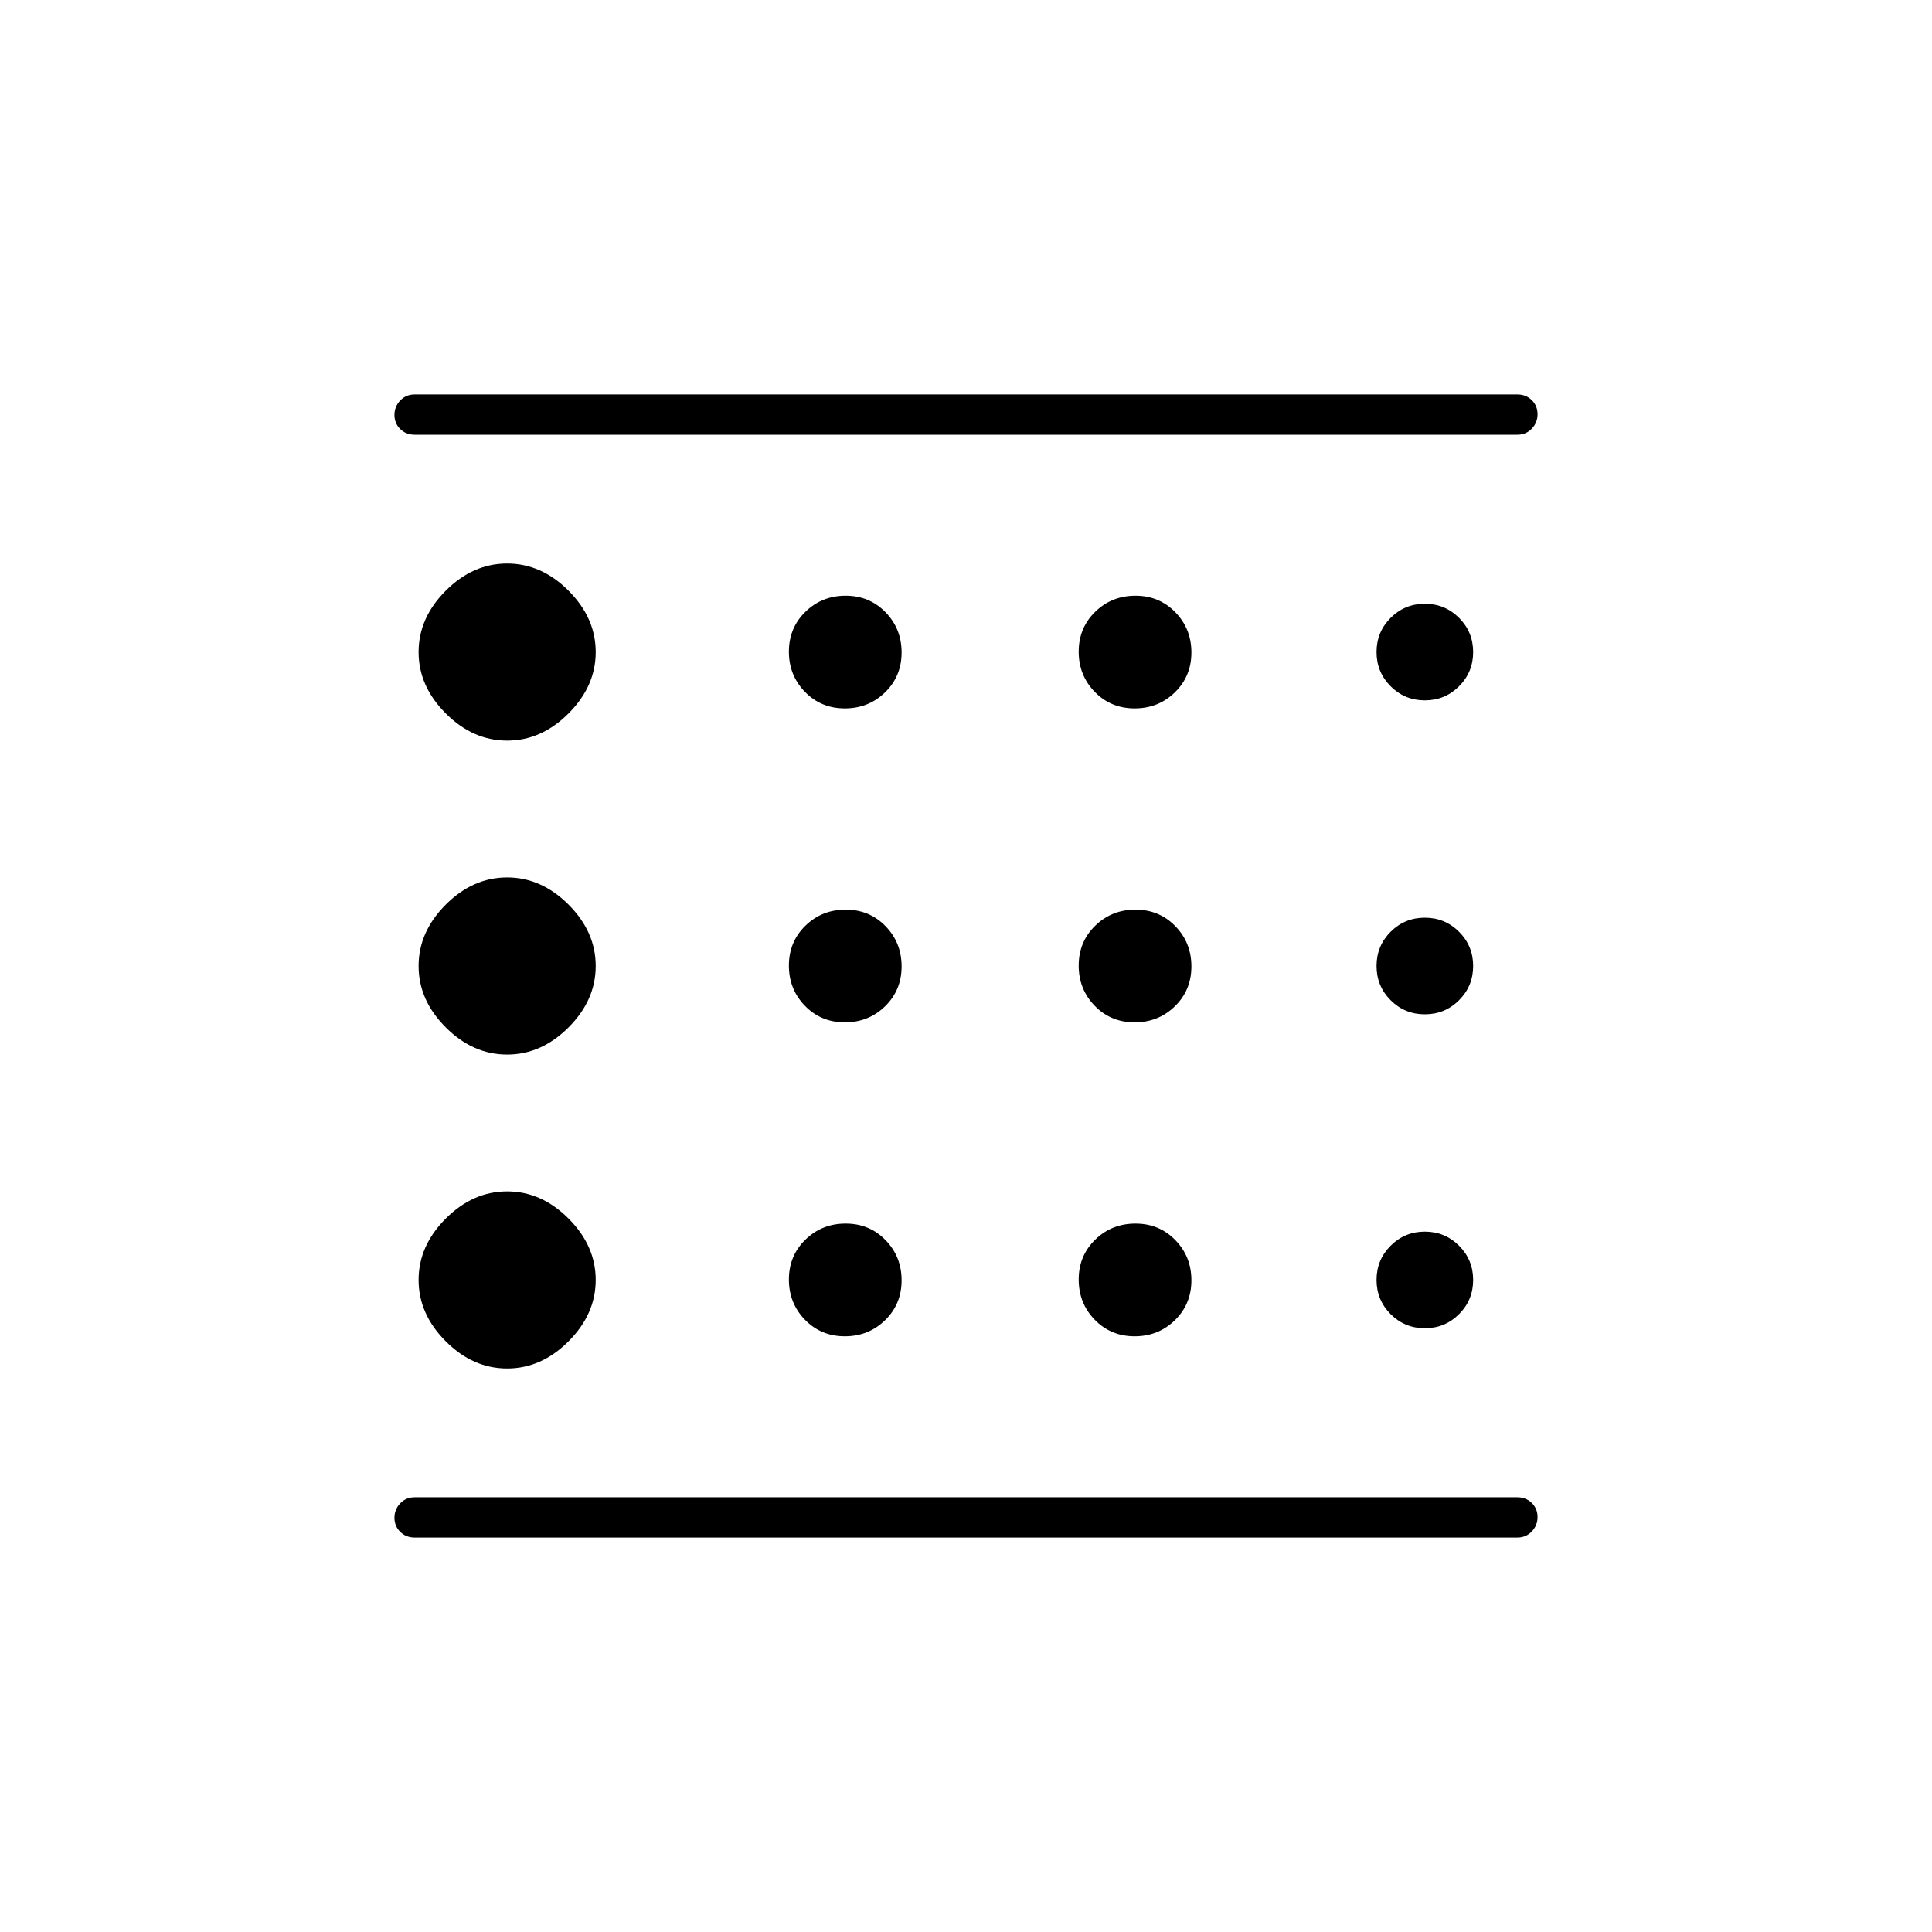 <svg xmlns="http://www.w3.org/2000/svg" height="20" viewBox="0 -960 960 960" width="20"><path d="M252-280q17 0 30.5-13.5T296-324q0-17-13.5-30.5T252-368q-17 0-30.5 13.5T208-324q0 17 13.5 30.5T252-280Zm167.79-172q11.81 0 20.01-7.99 8.2-7.99 8.2-19.8t-7.99-20.01q-7.99-8.2-19.8-8.2t-20.01 7.99q-8.2 7.99-8.2 19.8t7.99 20.01q7.99 8.2 19.8 8.2Zm0-156q11.81 0 20.01-7.99 8.2-7.99 8.2-19.8t-7.99-20.01q-7.99-8.2-19.8-8.2t-20.01 7.99q-8.2 7.99-8.2 19.8t7.99 20.01q7.99 8.2 19.8 8.2ZM754-196H206q-4.25 0-7.12-2.82-2.88-2.83-2.88-7 0-4.18 2.88-7.18 2.87-3 7.12-3h548q4.25 0 7.13 2.82 2.87 2.83 2.87 7 0 4.18-2.87 7.18-2.88 3-7.13 3ZM252-592q17 0 30.5-13.5T296-636q0-17-13.5-30.5T252-680q-17 0-30.5 13.5T208-636q0 17 13.5 30.5T252-592Zm0 156q17 0 30.5-13.5T296-480q0-17-13.5-30.5T252-524q-17 0-30.5 13.5T208-480q0 17 13.5 30.5T252-436Zm167.79 140q11.81 0 20.01-7.99 8.2-7.99 8.2-19.8t-7.99-20.01q-7.99-8.2-19.8-8.2t-20.01 7.99q-8.2 7.99-8.2 19.8t7.99 20.01q7.99 8.2 19.8 8.2ZM708-300q10 0 17-7t7-17q0-10-7-17t-17-7q-10 0-17 7t-7 17q0 10 7 17t17 7Zm46-444H206q-4.25 0-7.12-2.82-2.88-2.83-2.88-7 0-4.18 2.88-7.18 2.87-3 7.12-3h548q4.25 0 7.13 2.82 2.87 2.83 2.87 7 0 4.18-2.87 7.18-2.88 3-7.13 3Zm-46 132q10 0 17-7t7-17q0-10-7-17t-17-7q-10 0-17 7t-7 17q0 10 7 17t17 7Zm0 156q10 0 17-7t7-17q0-10-7-17t-17-7q-10 0-17 7t-7 17q0 10 7 17t17 7ZM563.79-608q11.81 0 20.01-7.99 8.2-7.99 8.2-19.8t-7.99-20.01q-7.99-8.2-19.8-8.2t-20.01 7.99q-8.2 7.99-8.2 19.8t7.99 20.01q7.99 8.2 19.8 8.2Zm0 156q11.81 0 20.01-7.99 8.2-7.99 8.2-19.8t-7.99-20.01q-7.99-8.2-19.8-8.2t-20.01 7.99q-8.2 7.99-8.2 19.8t7.99 20.01q7.99 8.2 19.8 8.2Zm0 156q11.81 0 20.01-7.99 8.2-7.99 8.2-19.8t-7.99-20.01q-7.99-8.2-19.8-8.2t-20.01 7.99q-8.2 7.99-8.2 19.8t7.99 20.01q7.99 8.2 19.8 8.2ZM196-216v-528 528Z"/></svg>